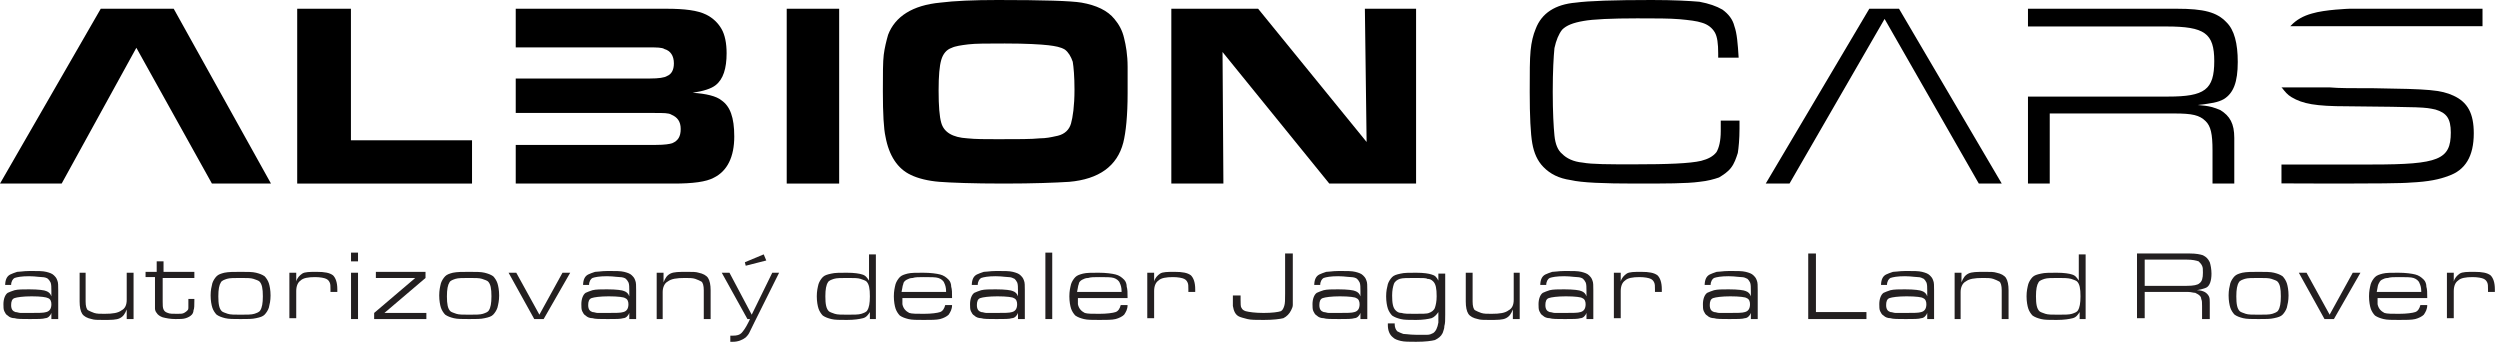 <svg width="286" height="40" viewBox="0 0 286 40" fill="none" xmlns="http://www.w3.org/2000/svg">
<g id="Group 4 Copy">
<g id="Group">
<path id="Shape" fill-rule="evenodd" clip-rule="evenodd" d="M0.59 32.6C0.589 32.633 0.588 32.666 0.588 32.7V32.6H0.59ZM0.59 32.6H1.274C1.274 32.2 1.47 31.9 1.666 31.8C1.96 31.7 2.449 31.6 3.331 31.6C3.745 31.6 4.088 31.637 4.359 31.665C4.537 31.684 4.684 31.7 4.8 31.7C5.094 31.7 5.388 31.8 5.486 31.9C5.584 32 5.682 32.1 5.78 32.3C5.878 32.5 5.878 32.9 5.878 33.3V33.9C5.78 33.6 5.584 33.4 5.29 33.3C5.094 33.2 4.408 33.1 3.331 33.1C2.645 33.1 2.058 33.1 1.666 33.2C1.372 33.3 1.078 33.4 0.882 33.5C0.588 33.7 0.393 34.2 0.393 34.8C0.393 35.1 0.393 35.4 0.491 35.6C0.588 35.8 0.686 36 0.882 36.1C1.078 36.3 1.372 36.4 1.666 36.4C1.96 36.5 2.547 36.5 3.429 36.5C4.31 36.5 4.898 36.5 5.192 36.4C5.486 36.4 5.78 36.1 5.878 35.8V36.5H6.661V33.2C6.661 32.7 6.661 32.3 6.563 32.1C6.465 31.8 6.367 31.7 6.171 31.5C5.975 31.3 5.682 31.2 5.29 31.1C4.898 31 4.31 31 3.429 31C3.015 31 2.672 31.037 2.4 31.065C2.223 31.084 2.076 31.1 1.96 31.1C1.666 31.2 1.372 31.3 1.176 31.4C0.803 31.59 0.608 31.962 0.59 32.6ZM1.666 34.1C1.96 34 2.645 33.9 3.625 33.9C4.702 33.9 5.29 34 5.486 34.1C5.78 34.2 5.878 34.5 5.878 34.8C5.878 35.3 5.682 35.6 5.29 35.7C4.996 35.8 4.408 35.8 3.527 35.8H2.351C2.254 35.8 2.156 35.775 2.058 35.75C1.96 35.725 1.862 35.7 1.764 35.7C1.47 35.6 1.274 35.4 1.274 34.9C1.274 34.5 1.372 34.2 1.666 34.1Z" fill="#231F20"/>
<path id="Path" d="M15.28 31.2V36.5H14.496V35.4C14.3 35.9 14.105 36.2 13.713 36.4C13.321 36.6 12.733 36.6 11.754 36.6C11.166 36.6 10.774 36.6 10.481 36.5C9.991 36.4 9.599 36.2 9.403 35.9C9.207 35.6 9.109 35.1 9.109 34.5V31.2H9.795V34.5C9.795 35 9.893 35.4 10.089 35.5C10.285 35.6 10.481 35.7 10.774 35.8C11.068 35.9 11.46 35.9 11.95 35.9C12.929 35.9 13.517 35.8 13.909 35.5C14.3 35.3 14.496 34.9 14.496 34.3V31.2H15.28V31.2Z" fill="#231F20"/>
<path id="Path_2" d="M16.652 31.8V31.1H17.926V29.9H18.709V31.1H22.235V31.8H18.611V34.5C18.611 34.9 18.611 35.2 18.709 35.4C18.807 35.6 18.905 35.7 19.199 35.8C19.395 35.9 19.787 35.9 20.276 35.9C20.668 35.9 20.864 35.9 21.06 35.8C21.256 35.7 21.354 35.6 21.452 35.5C21.55 35.4 21.55 35.3 21.55 35.2C21.55 35.1 21.55 34.8 21.55 34.4V34.2H22.235V34.4C22.235 34.9 22.235 35.3 22.137 35.5C22.137 35.7 22.039 35.9 21.941 36C21.745 36.2 21.55 36.3 21.256 36.4C20.962 36.5 20.57 36.5 20.08 36.5C19.493 36.5 19.003 36.4 18.611 36.3C18.317 36.2 18.024 36 17.926 35.8C17.828 35.7 17.73 35.5 17.73 35.3C17.73 35.1 17.73 34.8 17.73 34.4V31.7H16.652V31.8Z" fill="#231F20"/>
<path id="Shape_2" fill-rule="evenodd" clip-rule="evenodd" d="M29.287 31.2C28.895 31.1 28.307 31.1 27.524 31.1C26.74 31.1 26.153 31.1 25.663 31.2C25.271 31.3 24.977 31.4 24.781 31.6C24.585 31.8 24.39 32.1 24.292 32.4C24.194 32.8 24.096 33.2 24.096 33.8C24.096 34.4 24.194 34.9 24.292 35.2C24.39 35.5 24.585 35.8 24.781 36C25.075 36.2 25.369 36.3 25.761 36.4C26.153 36.5 26.74 36.5 27.524 36.5C28.307 36.5 28.895 36.5 29.287 36.4C29.776 36.3 30.07 36.2 30.266 36C30.462 35.8 30.658 35.5 30.756 35.2C30.854 34.8 30.952 34.4 30.952 33.8C30.952 33.2 30.854 32.7 30.756 32.4C30.658 32.1 30.462 31.8 30.266 31.6C29.972 31.4 29.679 31.3 29.287 31.2ZM25.957 31.9C26.25 31.8 26.838 31.8 27.524 31.8C28.209 31.8 28.699 31.8 28.993 31.9C29.287 32 29.581 32.1 29.679 32.2C29.972 32.5 30.07 33 30.07 33.9C30.07 34.7 29.972 35.2 29.776 35.5C29.679 35.7 29.385 35.8 29.091 35.9C28.797 36 28.209 36 27.524 36H27.524H27.524C26.838 36 26.348 36 26.055 35.9C25.761 35.8 25.467 35.7 25.369 35.6C25.075 35.3 24.977 34.8 24.977 33.9C24.977 33.1 25.075 32.6 25.271 32.3C25.369 32.1 25.663 32 25.957 31.9Z" fill="#231F20"/>
<path id="Path_3" d="M33.105 36.5V31.2H33.889V32.2C33.987 31.8 34.281 31.5 34.575 31.3C34.868 31.1 35.456 31.1 36.24 31.1C37.121 31.1 37.709 31.2 38.101 31.5C38.395 31.8 38.59 32.3 38.59 33.1V33.4H37.807V33.1C37.807 32.7 37.807 32.5 37.709 32.3C37.611 32.1 37.513 32 37.317 31.9C37.121 31.8 36.632 31.7 36.044 31.7C35.26 31.7 34.673 31.8 34.379 32.1C34.085 32.3 33.889 32.7 33.889 33.3V36.4H33.105V36.5Z" fill="#231F20"/>
<path id="Shape_3" fill-rule="evenodd" clip-rule="evenodd" d="M40.158 28.9V29.9H40.958V28.9H40.158ZM40.158 31.2V36.5H40.958V31.2H40.158Z" fill="#231F20"/>
<path id="Path_4" d="M42.803 36.5V35.8L47.504 31.8H42.999V31.1H48.679V31.8L43.978 35.8H48.777V36.5H42.803Z" fill="#231F20"/>
<path id="Shape_4" fill-rule="evenodd" clip-rule="evenodd" d="M55.437 31.2C55.045 31.1 54.458 31.1 53.674 31.1C52.891 31.1 52.303 31.1 51.813 31.2C51.421 31.3 51.128 31.4 50.932 31.6C50.736 31.8 50.54 32.1 50.442 32.4C50.344 32.8 50.246 33.2 50.246 33.8C50.246 34.4 50.344 34.9 50.442 35.2C50.54 35.5 50.736 35.8 50.932 36C51.225 36.2 51.519 36.3 51.911 36.4C52.303 36.5 52.891 36.5 53.674 36.5C54.458 36.5 55.045 36.5 55.437 36.4C55.927 36.3 56.221 36.2 56.417 36C56.612 35.8 56.808 35.5 56.906 35.2C57.004 34.8 57.102 34.4 57.102 33.8C57.102 33.2 57.004 32.7 56.906 32.4C56.808 32.1 56.612 31.8 56.417 31.6C56.123 31.4 55.829 31.3 55.437 31.2ZM52.107 31.9C52.401 31.8 52.989 31.8 53.674 31.8C54.36 31.8 54.849 31.8 55.143 31.9C55.437 32 55.731 32.1 55.829 32.2C56.123 32.5 56.221 33 56.221 33.9C56.221 34.7 56.123 35.2 55.927 35.5C55.829 35.7 55.535 35.8 55.241 35.9C54.947 36 54.36 36 53.674 36H53.674H53.674C52.989 36 52.499 36 52.205 35.9C51.911 35.8 51.617 35.7 51.519 35.6C51.225 35.3 51.128 34.8 51.128 33.9C51.128 33.1 51.225 32.6 51.421 32.3C51.519 32.1 51.813 32 52.107 31.9Z" fill="#231F20"/>
<path id="Path_5" d="M58.18 31.2H59.061L61.706 36L64.35 31.2H65.232L62.195 36.5H61.118L58.18 31.2Z" fill="#231F20"/>
<path id="Shape_5" fill-rule="evenodd" clip-rule="evenodd" d="M66.703 32.6C66.702 32.633 66.702 32.666 66.702 32.7V32.6H66.703ZM66.703 32.6H67.387C67.387 32.2 67.583 31.9 67.779 31.8C68.073 31.7 68.563 31.6 69.444 31.6C69.859 31.6 70.201 31.637 70.473 31.665C70.65 31.684 70.797 31.7 70.913 31.7C71.207 31.7 71.501 31.8 71.599 31.9C71.697 32 71.795 32.1 71.893 32.3C71.991 32.5 71.991 32.9 71.991 33.3V33.9C71.893 33.6 71.697 33.4 71.403 33.3C71.207 33.2 70.522 33.1 69.444 33.1C68.759 33.1 68.171 33.1 67.779 33.2C67.485 33.3 67.192 33.4 66.996 33.5C66.702 33.7 66.506 34.2 66.506 34.8C66.506 35.1 66.506 35.4 66.604 35.6C66.702 35.8 66.8 36 66.996 36.1C67.192 36.3 67.485 36.4 67.779 36.4C68.073 36.5 68.661 36.5 69.542 36.5C70.424 36.5 71.011 36.5 71.305 36.4C71.599 36.4 71.893 36.1 71.991 35.8V36.5H72.774V33.2C72.774 32.7 72.774 32.3 72.676 32.1C72.579 31.8 72.481 31.7 72.285 31.5C72.089 31.3 71.795 31.2 71.403 31.1C71.011 31 70.424 31 69.542 31C69.128 31 68.785 31.037 68.514 31.065C68.336 31.084 68.189 31.1 68.073 31.1C67.779 31.2 67.485 31.3 67.289 31.4C66.917 31.59 66.721 31.962 66.703 32.6ZM67.681 34.1C67.975 34 68.661 33.9 69.64 33.9C70.718 33.9 71.403 34 71.501 34.1C71.795 34.2 71.893 34.5 71.893 34.8C71.893 35.3 71.697 35.6 71.305 35.7C71.011 35.8 70.424 35.8 69.542 35.8H68.367C68.269 35.8 68.171 35.775 68.073 35.75C67.975 35.725 67.877 35.7 67.779 35.7C67.485 35.6 67.289 35.4 67.289 34.9C67.289 34.5 67.387 34.2 67.681 34.1Z" fill="#231F20"/>
<path id="Path_6" d="M75.125 36.5V31.2H75.909V32.3C76.105 31.8 76.3 31.5 76.692 31.3C77.084 31.1 77.672 31.1 78.651 31.1C79.239 31.1 79.63 31.1 79.924 31.2C80.414 31.3 80.806 31.5 81.002 31.8C81.198 32.1 81.296 32.6 81.296 33.2V36.5H80.512V33.2C80.512 32.7 80.414 32.3 80.218 32.2C80.022 32.1 79.826 32 79.532 31.9C79.239 31.8 78.847 31.8 78.357 31.8C77.378 31.8 76.79 31.9 76.398 32.2C76.007 32.4 75.811 32.9 75.811 33.4V36.5H75.125Z" fill="#231F20"/>
<path id="Shape_6" fill-rule="evenodd" clip-rule="evenodd" d="M85.213 30L85.311 30.4L87.662 29.8L87.368 29.1L85.213 30ZM83.45 31.2H82.568L85.507 36.5H85.801L85.605 36.9C85.311 37.5 85.017 37.9 84.821 38.1C84.625 38.3 84.331 38.4 83.842 38.4H83.548V39.1H83.842C84.429 39.1 84.919 38.9 85.311 38.6C85.409 38.5 85.605 38.3 85.703 38.1L86.29 36.9L89.131 31.2H88.347L85.996 36L83.45 31.2Z" fill="#231F20"/>
<path id="Shape_7" fill-rule="evenodd" clip-rule="evenodd" d="M99.514 36.5H100.2V29.1H99.416V32.1C99.22 31.8 99.024 31.5 98.632 31.4C98.339 31.3 97.751 31.2 96.87 31.2C96.086 31.2 95.498 31.2 95.106 31.3C94.617 31.4 94.323 31.5 94.127 31.7C93.931 31.9 93.735 32.2 93.637 32.5C93.539 32.9 93.441 33.3 93.441 33.9C93.441 34.5 93.539 35 93.637 35.3C93.735 35.6 93.931 35.9 94.127 36.1C94.421 36.3 94.715 36.4 95.106 36.5C95.498 36.6 96.086 36.6 96.87 36.6C97.751 36.6 98.339 36.5 98.73 36.4C99.122 36.3 99.318 36 99.514 35.7V36.5ZM95.4 31.9C95.694 31.8 96.282 31.8 96.967 31.8C97.653 31.8 98.143 31.8 98.437 31.9C98.73 32 99.024 32.1 99.122 32.2C99.416 32.5 99.514 33 99.514 33.9C99.514 34.7 99.416 35.2 99.22 35.5C99.122 35.7 98.828 35.8 98.535 35.9C98.241 36 97.653 36 96.967 36H96.967H96.967C96.282 36 95.792 36 95.498 35.9L95.498 35.9C95.204 35.8 94.911 35.7 94.813 35.6C94.519 35.3 94.421 34.8 94.421 33.9C94.421 33.1 94.519 32.6 94.715 32.3C94.813 32.1 95.106 32 95.4 31.9Z" fill="#231F20"/>
<path id="Shape_8" fill-rule="evenodd" clip-rule="evenodd" d="M103.235 34.8V34.1H108.916C108.916 33.5 108.916 33.1 108.818 32.8C108.818 32.5 108.72 32.2 108.524 32C108.231 31.7 107.937 31.5 107.545 31.4C107.153 31.3 106.468 31.2 105.586 31.2C104.802 31.2 104.215 31.2 103.823 31.3C103.431 31.4 103.137 31.5 102.941 31.7C102.746 31.9 102.55 32.2 102.452 32.5C102.354 32.9 102.256 33.3 102.256 33.9C102.256 34.5 102.354 35 102.452 35.3C102.55 35.6 102.746 35.9 102.941 36.1C103.235 36.3 103.529 36.4 103.921 36.5C104.313 36.6 104.9 36.6 105.684 36.6C106.468 36.6 107.153 36.6 107.545 36.5C107.937 36.4 108.328 36.2 108.524 36C108.72 35.7 108.916 35.4 108.916 34.9H108.133C108.035 35.3 107.839 35.6 107.545 35.7C107.251 35.8 106.565 35.9 105.684 35.9C104.9 35.9 104.313 35.9 104.019 35.8C103.627 35.6 103.333 35.3 103.235 34.8ZM108.035 32.4C108.133 32.6 108.231 32.9 108.231 33.3V33.4H103.137C103.178 33.233 103.202 33.083 103.223 32.95C103.252 32.766 103.276 32.616 103.333 32.5C103.333 32.3 103.529 32.1 103.725 32C103.921 31.9 104.117 31.8 104.411 31.8C104.704 31.7 105.096 31.7 105.684 31.7C106.468 31.7 107.055 31.7 107.349 31.8C107.643 31.9 107.937 32.1 108.035 32.4Z" fill="#231F20"/>
<path id="Shape_9" fill-rule="evenodd" clip-rule="evenodd" d="M111.17 32.6C111.169 32.633 111.169 32.666 111.169 32.7V32.6H111.17ZM111.17 32.6H111.854C111.854 32.2 112.05 31.9 112.246 31.8C112.54 31.7 113.03 31.6 113.911 31.6C114.325 31.6 114.668 31.637 114.939 31.665C115.117 31.684 115.264 31.7 115.38 31.7C115.674 31.7 115.87 31.8 116.066 31.9C116.164 32 116.262 32.1 116.36 32.3C116.458 32.5 116.458 32.9 116.458 33.3V33.9C116.36 33.6 116.164 33.4 115.87 33.3C115.674 33.2 114.988 33.1 113.911 33.1C113.225 33.1 112.638 33.1 112.246 33.2C111.952 33.3 111.658 33.4 111.462 33.5C111.169 33.7 110.973 34.2 110.973 34.8C110.973 35.1 110.973 35.4 111.071 35.6C111.169 35.8 111.266 36 111.462 36.1C111.658 36.3 111.952 36.4 112.246 36.4C112.54 36.5 113.127 36.5 114.009 36.5C114.89 36.5 115.478 36.5 115.772 36.4C116.066 36.4 116.36 36.1 116.458 35.8V36.5H117.241V33.2C117.241 32.7 117.241 32.3 117.143 32.1C117.045 31.8 116.947 31.7 116.751 31.5C116.556 31.3 116.262 31.2 115.87 31.1C115.478 31 114.89 31 114.009 31C113.595 31 113.252 31.037 112.981 31.065C112.803 31.084 112.656 31.1 112.54 31.1C112.246 31.2 111.952 31.3 111.756 31.4C111.383 31.59 111.188 31.962 111.17 32.6ZM112.148 34.1C112.442 34 113.127 33.9 114.107 33.9C115.184 33.9 115.87 34 115.968 34.1C116.262 34.2 116.36 34.5 116.36 34.8C116.36 35.3 116.164 35.6 115.772 35.7C115.478 35.8 114.89 35.8 114.009 35.8H112.834C112.736 35.8 112.638 35.775 112.54 35.75C112.442 35.725 112.344 35.7 112.246 35.7C111.952 35.6 111.756 35.4 111.756 34.9C111.756 34.5 111.854 34.2 112.148 34.1Z" fill="#231F20"/>
<path id="Path_7" d="M119.592 36.5V28.9H120.376V36.5H119.592Z" fill="#231F20"/>
<path id="Shape_10" fill-rule="evenodd" clip-rule="evenodd" d="M123.313 34.8V34.1H128.994C128.994 33.5 128.994 33.1 128.896 32.8C128.896 32.5 128.798 32.2 128.602 32C128.309 31.7 128.015 31.5 127.623 31.4C127.231 31.3 126.546 31.2 125.664 31.2C124.881 31.2 124.293 31.2 123.901 31.3C123.509 31.4 123.215 31.5 123.02 31.7C122.824 31.9 122.628 32.2 122.53 32.5C122.432 32.9 122.334 33.3 122.334 33.9C122.334 34.5 122.432 35 122.53 35.3C122.628 35.6 122.824 35.9 123.02 36.1C123.313 36.3 123.607 36.4 123.999 36.5C124.391 36.6 124.979 36.6 125.762 36.6C126.546 36.6 127.231 36.6 127.623 36.5C128.015 36.4 128.407 36.2 128.602 36C128.798 35.7 128.994 35.4 128.994 34.9H128.211C128.113 35.3 127.917 35.6 127.623 35.7C127.329 35.8 126.644 35.9 125.762 35.9C124.979 35.9 124.391 35.9 124.097 35.8C123.705 35.6 123.411 35.3 123.313 34.8ZM128.113 32.4C128.211 32.6 128.309 32.9 128.309 33.3V33.4H123.215C123.257 33.233 123.28 33.083 123.301 32.95C123.331 32.766 123.354 32.616 123.411 32.5C123.411 32.3 123.607 32.1 123.803 32C123.999 31.9 124.195 31.8 124.489 31.8C124.783 31.7 125.174 31.7 125.762 31.7C126.546 31.7 127.133 31.7 127.427 31.8C127.721 31.9 128.015 32.1 128.113 32.4Z" fill="#231F20"/>
<path id="Path_8" d="M131.248 36.5V31.2H132.032V32.2C132.13 31.8 132.423 31.5 132.717 31.3C133.011 31.1 133.599 31.1 134.382 31.1C135.264 31.1 135.851 31.2 136.243 31.5C136.537 31.8 136.733 32.3 136.733 33.1V33.4H135.949V33.1C135.949 32.7 135.949 32.5 135.851 32.3C135.754 32.1 135.656 32 135.46 31.9C135.264 31.8 134.774 31.7 134.186 31.7C133.403 31.7 132.815 31.8 132.521 32.1C132.227 32.3 132.032 32.7 132.032 33.3V36.4H131.248V36.5Z" fill="#231F20"/>
<path id="Path_9" d="M147.016 29H147.897V33.9C147.897 34.3 147.897 34.7 147.897 34.9C147.897 35.1 147.799 35.3 147.701 35.5C147.505 35.9 147.212 36.2 146.82 36.4C146.428 36.5 145.644 36.6 144.567 36.6C143.686 36.6 143.098 36.6 142.706 36.5C142.314 36.4 141.923 36.3 141.727 36.2C141.335 36 141.139 35.6 141.041 35C141.041 34.9 141.041 34.6 141.041 34.1V33.8H141.923V34.3C141.923 34.7 141.923 35.1 142.02 35.2C142.118 35.4 142.216 35.5 142.51 35.6C142.902 35.7 143.588 35.8 144.567 35.8C145.546 35.8 146.232 35.7 146.526 35.6C146.722 35.5 146.82 35.3 146.918 35C147.016 34.7 147.016 34.3 147.016 33.6V29Z" fill="#231F20"/>
<path id="Shape_11" fill-rule="evenodd" clip-rule="evenodd" d="M150.348 32.6C150.347 32.633 150.346 32.666 150.346 32.7V32.6H150.348ZM150.348 32.6H151.032C151.032 32.2 151.228 31.9 151.424 31.8C151.718 31.7 152.207 31.6 153.089 31.6C153.503 31.6 153.846 31.637 154.117 31.665C154.295 31.684 154.442 31.7 154.558 31.7C154.852 31.7 155.146 31.8 155.244 31.9C155.341 32 155.439 32.1 155.537 32.3C155.635 32.5 155.635 32.9 155.635 33.3V33.9C155.537 33.6 155.341 33.4 155.048 33.3C154.852 33.2 154.166 33.1 153.089 33.1C152.403 33.1 151.815 33.1 151.424 33.2C151.13 33.3 150.836 33.4 150.64 33.5C150.346 33.7 150.15 34.2 150.15 34.8C150.15 35.1 150.15 35.4 150.248 35.6C150.346 35.8 150.444 36 150.64 36.1C150.836 36.3 151.13 36.4 151.424 36.4C151.718 36.5 152.305 36.5 153.187 36.5C154.068 36.5 154.656 36.5 154.95 36.4C155.244 36.4 155.537 36.1 155.635 35.8V36.5H156.419V33.2C156.419 32.7 156.419 32.3 156.321 32.1C156.223 31.8 156.125 31.7 155.929 31.5C155.733 31.3 155.439 31.2 155.048 31.1C154.656 31 154.068 31 153.187 31C152.772 31 152.43 31.037 152.158 31.065C151.981 31.084 151.834 31.1 151.718 31.1C151.424 31.2 151.13 31.3 150.934 31.4C150.561 31.59 150.366 31.962 150.348 32.6ZM151.326 34.1C151.62 34 152.305 33.9 153.285 33.9C154.362 33.9 155.048 34 155.146 34.1C155.439 34.2 155.537 34.5 155.537 34.8C155.537 35.3 155.341 35.6 154.95 35.7C154.656 35.8 154.068 35.8 153.187 35.8H152.011C151.913 35.8 151.815 35.775 151.718 35.75C151.62 35.725 151.522 35.7 151.424 35.7C151.13 35.6 150.934 35.4 150.934 34.9C150.934 34.5 151.032 34.2 151.326 34.1Z" fill="#231F20"/>
<path id="Shape_12" fill-rule="evenodd" clip-rule="evenodd" d="M165.332 36V31.3H164.549V32.1C164.353 31.7 164.157 31.5 163.765 31.4C163.471 31.3 162.884 31.2 162.002 31.2C161.219 31.2 160.631 31.2 160.239 31.3C159.75 31.4 159.456 31.5 159.26 31.7C159.064 31.9 158.868 32.2 158.77 32.5C158.672 32.9 158.574 33.3 158.574 33.9C158.574 34.5 158.672 35 158.77 35.3C158.868 35.6 159.064 35.9 159.26 36.1C159.554 36.3 159.848 36.4 160.239 36.5C160.631 36.6 161.219 36.6 162.002 36.6C162.786 36.6 163.374 36.5 163.765 36.4C164.059 36.3 164.353 36 164.549 35.7V36.9C164.451 37.5 164.255 37.9 163.961 38.1C163.765 38.2 163.569 38.3 163.276 38.3H162.002C161.588 38.3 161.245 38.264 160.974 38.235C160.796 38.216 160.649 38.2 160.533 38.2C160.239 38.1 160.043 38 159.848 37.9L159.848 37.9C159.652 37.7 159.554 37.4 159.554 37.1V37H158.77V37.2C158.77 37.8 158.966 38.3 159.358 38.6C159.554 38.8 159.848 38.9 160.239 39C160.631 39.1 161.219 39.1 162.002 39.1C163.08 39.1 163.765 39 164.157 38.9C164.549 38.7 164.843 38.5 165.039 38.1C165.059 38.037 165.079 37.979 165.099 37.923C165.173 37.712 165.234 37.537 165.234 37.3C165.332 37 165.332 36.6 165.332 36ZM160.141 31.9C160.435 31.8 161.023 31.8 161.904 31.8C162.688 31.8 163.178 31.8 163.276 31.9C163.569 31.9 163.765 32 163.961 32.2C164.255 32.5 164.353 33 164.353 33.9C164.353 34.5 164.255 34.9 164.157 35.2C164.059 35.5 163.765 35.7 163.471 35.8C163.276 35.9 162.688 35.9 161.806 35.9C161.121 35.9 160.631 35.9 160.337 35.8C160.043 35.8 159.848 35.7 159.652 35.5C159.358 35.2 159.26 34.7 159.26 33.8C159.26 33.2 159.358 32.8 159.456 32.5C159.554 32.2 159.848 32 160.141 31.9Z" fill="#231F20"/>
<path id="Path_10" d="M173.854 31.2V36.5H173.071V35.4C172.875 35.9 172.679 36.2 172.287 36.4C171.895 36.6 171.308 36.6 170.328 36.6C169.74 36.6 169.349 36.6 169.055 36.5C168.565 36.4 168.173 36.2 167.977 35.9C167.782 35.6 167.684 35.1 167.684 34.5V31.2H168.467V34.5C168.467 35 168.565 35.4 168.761 35.5C168.957 35.6 169.153 35.7 169.447 35.8C169.74 35.9 170.132 35.9 170.622 35.9C171.601 35.9 172.189 35.8 172.581 35.5C172.973 35.3 173.169 34.9 173.169 34.3V31.2H173.854V31.2Z" fill="#231F20"/>
<path id="Shape_13" fill-rule="evenodd" clip-rule="evenodd" d="M176.205 32.6C176.204 32.633 176.204 32.666 176.204 32.7V32.6H176.205ZM176.205 32.6H176.889C176.889 32.2 177.085 31.9 177.281 31.8C177.575 31.7 178.065 31.6 178.946 31.6C179.361 31.6 179.703 31.637 179.975 31.665C180.152 31.684 180.299 31.7 180.415 31.7C180.709 31.7 181.003 31.8 181.101 31.9C181.199 32 181.297 32.1 181.395 32.3C181.493 32.5 181.493 32.9 181.493 33.3V33.9C181.395 33.6 181.199 33.4 180.905 33.3C180.709 33.2 180.024 33.1 178.946 33.1C178.261 33.1 177.673 33.1 177.281 33.2C176.987 33.3 176.693 33.4 176.498 33.5C176.204 33.7 176.008 34.2 176.008 34.8C176.008 35.1 176.008 35.4 176.106 35.6C176.204 35.8 176.302 36 176.498 36.1C176.693 36.3 176.987 36.4 177.281 36.4C177.575 36.5 178.163 36.5 179.044 36.5C179.926 36.5 180.513 36.5 180.807 36.4C181.101 36.4 181.395 36.1 181.493 35.8V36.5H182.276V33.2C182.276 32.7 182.276 32.3 182.178 32.1C182.08 31.8 181.982 31.7 181.787 31.5C181.591 31.3 181.297 31.2 180.905 31.1C180.513 31 179.926 31 179.044 31C178.63 31 178.287 31.037 178.016 31.065C177.838 31.084 177.691 31.1 177.575 31.1C177.281 31.2 176.987 31.3 176.791 31.4C176.419 31.59 176.223 31.962 176.205 32.6ZM177.183 34.1C177.477 34 178.163 33.9 179.142 33.9C180.219 33.9 180.905 34 181.003 34.1C181.297 34.2 181.395 34.5 181.395 34.8C181.395 35.3 181.199 35.6 180.807 35.7C180.513 35.8 179.926 35.8 179.044 35.8H177.869C177.771 35.8 177.673 35.775 177.575 35.75C177.477 35.725 177.379 35.7 177.281 35.7C176.987 35.6 176.791 35.4 176.791 34.9C176.791 34.5 176.889 34.2 177.183 34.1Z" fill="#231F20"/>
<path id="Path_11" d="M184.627 36.5V31.2H185.411V32.2C185.508 31.8 185.802 31.5 186.096 31.3C186.39 31.1 186.978 31.1 187.761 31.1C188.643 31.1 189.23 31.2 189.622 31.5C189.916 31.8 190.112 32.3 190.112 33.1V33.4H189.328V33.1C189.328 32.7 189.328 32.5 189.23 32.3C189.132 32.1 189.034 32 188.839 31.9C188.643 31.8 188.153 31.7 187.565 31.7C186.782 31.7 186.194 31.8 185.9 32.1C185.606 32.3 185.411 32.7 185.411 33.3V36.4H184.627V36.5Z" fill="#231F20"/>
<path id="Shape_14" fill-rule="evenodd" clip-rule="evenodd" d="M195.012 32.6C195.011 32.633 195.01 32.666 195.01 32.7V32.6H195.012ZM195.012 32.6H195.696C195.696 32.2 195.892 31.9 196.088 31.8C196.382 31.7 196.871 31.6 197.753 31.6C198.167 31.6 198.51 31.637 198.781 31.665C198.959 31.684 199.106 31.7 199.222 31.7C199.516 31.7 199.712 31.8 199.908 31.9C200.006 32 200.103 32.1 200.201 32.3C200.299 32.5 200.299 32.9 200.299 33.3V33.9C200.201 33.6 200.006 33.4 199.712 33.3C199.516 33.2 198.83 33.1 197.753 33.1C197.067 33.1 196.48 33.1 196.088 33.2C195.794 33.3 195.5 33.4 195.304 33.5C195.01 33.7 194.814 34.2 194.814 34.8C194.814 35.1 194.814 35.4 194.912 35.6C195.01 35.8 195.108 36 195.304 36.1C195.5 36.3 195.794 36.4 196.088 36.4C196.382 36.5 196.969 36.5 197.851 36.5C198.732 36.5 199.32 36.5 199.614 36.4C199.908 36.4 200.201 36.1 200.299 35.8V36.5H201.083V33.2C201.083 32.7 201.083 32.3 200.985 32.1C200.887 31.8 200.789 31.7 200.593 31.5C200.397 31.3 200.103 31.2 199.712 31.1C199.32 31 198.732 31 197.851 31C197.436 31 197.094 31.037 196.822 31.065C196.645 31.084 196.498 31.1 196.382 31.1C196.088 31.2 195.794 31.3 195.598 31.4C195.225 31.59 195.03 31.962 195.012 32.6ZM195.99 34.1C196.284 34 196.969 33.9 197.949 33.9C199.026 33.9 199.712 34 199.81 34.1C200.103 34.2 200.201 34.5 200.201 34.8C200.201 35.3 200.006 35.6 199.614 35.7C199.32 35.8 198.732 35.8 197.851 35.8H196.675C196.577 35.8 196.48 35.775 196.382 35.75C196.284 35.725 196.186 35.7 196.088 35.7C195.794 35.6 195.598 35.4 195.598 34.9C195.598 34.5 195.696 34.2 195.99 34.1Z" fill="#231F20"/>
<path id="Path_12" d="M206.861 36.5V29H207.743V35.7H213.522V36.5H206.861Z" fill="#231F20"/>
<path id="Shape_15" fill-rule="evenodd" clip-rule="evenodd" d="M215.188 32.6C215.187 32.633 215.186 32.666 215.186 32.7V32.6H215.188ZM215.188 32.6H215.872C215.872 32.2 216.068 31.9 216.264 31.8C216.557 31.7 217.047 31.6 217.929 31.6C218.343 31.6 218.686 31.637 218.957 31.665C219.135 31.684 219.282 31.7 219.398 31.7C219.692 31.7 219.887 31.8 220.083 31.9C220.181 32 220.279 32.1 220.377 32.3C220.475 32.5 220.475 32.9 220.475 33.3V33.9C220.377 33.6 220.181 33.4 219.887 33.3C219.692 33.2 219.006 33.1 217.929 33.1C217.243 33.1 216.655 33.1 216.264 33.2C215.97 33.3 215.676 33.4 215.48 33.5C215.186 33.7 214.99 34.2 214.99 34.8C214.99 35.1 214.99 35.4 215.088 35.6C215.186 35.8 215.284 36 215.48 36.1C215.676 36.3 215.97 36.4 216.264 36.4C216.557 36.5 217.145 36.5 218.027 36.5C218.908 36.5 219.496 36.5 219.79 36.4C220.083 36.4 220.377 36.1 220.475 35.8V36.5H221.259V33.2C221.259 32.7 221.259 32.3 221.161 32.1C221.063 31.8 220.965 31.7 220.769 31.5C220.573 31.3 220.279 31.2 219.887 31.1C219.496 31 218.908 31 218.027 31C217.612 31 217.269 31.037 216.998 31.065C216.821 31.084 216.674 31.1 216.557 31.1C216.264 31.2 215.97 31.3 215.774 31.4C215.401 31.59 215.206 31.962 215.188 32.6ZM216.166 34.1C216.459 34 217.145 33.9 218.124 33.9C219.202 33.9 219.887 34 219.985 34.1C220.279 34.2 220.377 34.5 220.377 34.8C220.377 35.3 220.181 35.6 219.79 35.7C219.496 35.8 218.908 35.8 218.027 35.8H216.851C216.753 35.8 216.655 35.775 216.557 35.75C216.459 35.725 216.361 35.7 216.264 35.7C215.97 35.6 215.774 35.4 215.774 34.9C215.774 34.5 215.872 34.2 216.166 34.1Z" fill="#231F20"/>
<path id="Path_13" d="M223.609 36.5V31.2H224.393V32.3C224.589 31.8 224.785 31.5 225.176 31.3C225.568 31.1 226.156 31.1 227.135 31.1C227.723 31.1 228.115 31.1 228.409 31.2C228.898 31.3 229.29 31.5 229.486 31.8C229.682 32.1 229.78 32.6 229.78 33.2V36.5H228.996V33.2C228.996 32.7 228.898 32.3 228.703 32.2C228.507 32.1 228.311 32 228.017 31.9C227.723 31.8 227.331 31.8 226.842 31.8C225.862 31.8 225.274 31.9 224.883 32.2C224.491 32.4 224.295 32.9 224.295 33.4V36.5H223.609Z" fill="#231F20"/>
<path id="Shape_16" fill-rule="evenodd" clip-rule="evenodd" d="M237.91 36.5H238.596V29.1H237.813V32.1C237.617 31.8 237.421 31.5 237.029 31.4C236.735 31.3 236.147 31.2 235.266 31.2C234.482 31.2 233.895 31.2 233.503 31.3C233.013 31.4 232.719 31.5 232.524 31.7C232.328 31.9 232.132 32.2 232.034 32.5C231.936 32.9 231.838 33.3 231.838 33.9C231.838 34.5 231.936 35 232.034 35.3C232.132 35.6 232.328 35.9 232.524 36.1C232.817 36.3 233.111 36.4 233.503 36.5C233.895 36.6 234.482 36.6 235.266 36.6C236.147 36.6 236.735 36.5 237.127 36.4C237.519 36.3 237.715 36 237.91 35.7V36.5ZM233.895 31.9C234.189 31.8 234.776 31.8 235.462 31.8C236.05 31.8 236.539 31.8 236.931 31.9C237.225 32 237.519 32.1 237.617 32.2C237.91 32.5 238.008 33 238.008 33.9C238.008 34.7 237.91 35.2 237.715 35.5C237.617 35.7 237.323 35.8 237.029 35.9C236.735 36 236.147 36 235.462 36H235.462H235.462C234.776 36 234.287 36 233.993 35.9L233.993 35.9C233.699 35.8 233.405 35.7 233.307 35.6C233.013 35.3 232.915 34.8 232.915 33.9C232.915 33.1 233.013 32.6 233.209 32.3C233.307 32.1 233.601 32 233.895 31.9Z" fill="#231F20"/>
<path id="Shape_17" fill-rule="evenodd" clip-rule="evenodd" d="M244.473 29V36.4H245.354V33.4H250.349C250.511 33.4 250.673 33.43 250.818 33.458C250.937 33.48 251.045 33.5 251.133 33.5C251.329 33.6 251.525 33.7 251.623 33.8C251.721 33.9 251.819 34 251.819 34.2C251.916 34.4 251.916 34.6 251.916 35V36.5H252.798V34.6C252.798 34.3 252.798 34.1 252.7 33.9C252.602 33.7 252.406 33.5 252.21 33.4C252.014 33.3 251.721 33.2 251.329 33.2C251.819 33.1 252.21 33 252.406 32.9C252.798 32.7 252.994 32.1 252.994 31.3C252.994 30.8 252.896 30.3 252.798 30C252.602 29.6 252.406 29.4 252.014 29.2C251.721 29.1 251.231 29 250.545 29H244.473ZM250.153 32.7H245.354V29.7H250.153C250.839 29.7 251.231 29.8 251.525 29.9C251.721 30.1 251.819 30.2 251.916 30.4C252.014 30.6 252.014 30.8 252.014 31.2C252.014 31.8 251.916 32.2 251.623 32.4C251.427 32.6 250.937 32.7 250.153 32.7Z" fill="#231F20"/>
<path id="Shape_18" fill-rule="evenodd" clip-rule="evenodd" d="M260.144 31.2C259.752 31.1 259.165 31.1 258.381 31.1C257.598 31.1 257.01 31.1 256.52 31.2C256.128 31.3 255.835 31.4 255.639 31.6C255.443 31.8 255.247 32.1 255.149 32.4C255.051 32.8 254.953 33.2 254.953 33.8C254.953 34.4 255.051 34.9 255.149 35.2C255.247 35.5 255.443 35.8 255.639 36C255.933 36.2 256.226 36.3 256.618 36.4C257.01 36.5 257.598 36.5 258.381 36.5C259.165 36.5 259.752 36.5 260.144 36.4C260.634 36.3 260.928 36.2 261.124 36C261.32 35.8 261.515 35.5 261.613 35.2C261.711 34.8 261.809 34.4 261.809 33.8C261.809 33.2 261.711 32.7 261.613 32.4C261.515 32.1 261.32 31.8 261.124 31.6C260.83 31.4 260.536 31.3 260.144 31.2ZM256.814 31.9C257.108 31.8 257.696 31.8 258.381 31.8C259.067 31.8 259.557 31.8 259.85 31.9C260.144 32 260.438 32.1 260.536 32.2C260.83 32.5 260.928 33 260.928 33.9C260.928 34.7 260.83 35.2 260.634 35.5C260.536 35.7 260.242 35.8 259.948 35.9C259.654 36 259.067 36 258.381 36H258.381H258.381C257.696 36 257.206 36 256.912 35.9C256.618 35.8 256.324 35.7 256.226 35.6C255.933 35.3 255.835 34.8 255.835 33.9C255.835 33.1 255.933 32.6 256.128 32.3C256.226 32.1 256.52 32 256.814 31.9Z" fill="#231F20"/>
<path id="Path_14" d="M262.984 31.2H263.866L266.51 36L269.155 31.2H270.036L267 36.5H265.923L262.984 31.2Z" fill="#231F20"/>
<path id="Shape_19" fill-rule="evenodd" clip-rule="evenodd" d="M271.995 34.8V34.1H277.676C277.676 33.5 277.676 33.1 277.578 32.8C277.578 32.5 277.48 32.2 277.284 32C276.99 31.7 276.696 31.5 276.305 31.4C275.913 31.3 275.227 31.2 274.346 31.2C273.562 31.2 272.975 31.2 272.583 31.3C272.191 31.4 271.897 31.5 271.701 31.7C271.505 31.9 271.309 32.2 271.212 32.5C271.114 32.9 271.016 33.3 271.016 33.9C271.016 34.5 271.114 35 271.212 35.3C271.309 35.6 271.505 35.9 271.701 36.1C271.995 36.3 272.289 36.4 272.681 36.5C273.072 36.6 273.66 36.6 274.444 36.6C275.227 36.6 275.913 36.6 276.305 36.5C276.696 36.4 277.088 36.2 277.284 36C277.48 35.7 277.676 35.4 277.676 34.9H276.892C276.794 35.3 276.599 35.6 276.305 35.7C276.011 35.8 275.325 35.9 274.444 35.9C273.66 35.9 273.072 35.9 272.779 35.8C272.387 35.6 272.093 35.3 271.995 34.8ZM276.794 32.4C276.892 32.6 276.99 32.9 276.99 33.3V33.4H271.897C271.938 33.233 271.962 33.083 271.983 32.95C272.012 32.766 272.036 32.616 272.093 32.5C272.191 32.3 272.289 32.1 272.485 32C272.681 31.9 272.877 31.8 273.17 31.8C273.464 31.7 273.856 31.7 274.444 31.7C275.227 31.7 275.815 31.7 276.109 31.8C276.403 31.9 276.696 32.1 276.794 32.4Z" fill="#231F20"/>
<path id="Path_15" d="M279.928 36.5V31.2H280.711V32.2C280.809 31.8 281.103 31.5 281.397 31.3C281.691 31.1 282.278 31.1 283.062 31.1C283.943 31.1 284.531 31.2 284.923 31.5C285.217 31.8 285.413 32.3 285.413 33.1V33.4H284.629V33.1C284.629 32.7 284.629 32.5 284.531 32.3C284.433 32.1 284.335 32 284.139 31.9C283.943 31.8 283.454 31.7 282.866 31.7C282.083 31.7 281.495 31.8 281.201 32.1C280.907 32.3 280.711 32.7 280.711 33.3V36.4H279.928V36.5Z" fill="#231F20"/>
</g>
<path id="Path_16" d="M0 21L11.526 1H19.872L31 21H24.244L15.599 5.466L7.054 21H0Z" fill="black"/>
<path id="Path_17" d="M34 21V1H40.146V16.049H54V21H34Z" fill="black"/>
<rect id="Rectangle" x="90" y="1" width="6" height="20" fill="black"/>
<path id="Shape_20" fill-rule="evenodd" clip-rule="evenodd" d="M123.719 0.299C122.523 0.1 119.335 0 114.153 0C111.363 0 109.171 0.1 107.577 0.299C104.388 0.597 102.395 1.891 101.598 3.981C101.399 4.678 101.199 5.474 101.1 6.27C101 7.066 101 8.46 101 10.45C101 13.038 101.1 14.73 101.299 15.626C101.698 17.815 102.694 19.308 104.189 20.005C104.986 20.403 106.181 20.701 107.477 20.801C108.772 20.901 111.263 21 114.851 21C118.238 21 120.73 20.901 122.324 20.801C125.712 20.502 127.804 19.009 128.502 16.322C128.801 15.128 129 13.237 129 10.649V7.664C129 6.27 128.801 5.175 128.601 4.379C128.402 3.483 128.004 2.787 127.505 2.19C126.708 1.194 125.413 0.597 123.719 0.299ZM110.765 5.076C111.562 4.976 112.957 4.976 114.95 4.976C117.441 4.976 119.036 5.076 119.932 5.175C120.73 5.275 121.327 5.374 121.826 5.673C122.224 5.972 122.523 6.469 122.722 7.066C122.822 7.664 122.922 8.758 122.922 10.251C122.922 12.142 122.722 13.436 122.523 14.133C122.324 14.829 121.826 15.327 121.028 15.526C120.936 15.545 120.836 15.567 120.73 15.59C120.264 15.693 119.666 15.825 118.936 15.825C118.039 15.924 116.445 15.924 114.153 15.924C112.758 15.924 111.562 15.924 110.665 15.825C108.972 15.725 107.975 15.128 107.676 14.033C107.477 13.336 107.377 12.142 107.377 10.351C107.377 8.659 107.477 7.564 107.676 6.867C107.875 6.171 108.274 5.673 108.872 5.474C109.27 5.275 109.968 5.175 110.765 5.076Z" fill="black"/>
<path id="Path_18" d="M134 21V1H143.929L156.34 16.243L156.142 1H162V21H152.071L139.858 5.951L139.957 21H134Z" fill="black"/>
<path id="Path_19" d="M196.659 13.8H199V14.7C199 15.9 198.902 16.9 198.805 17.5C198.61 18.1 198.415 18.7 198.024 19.2C197.634 19.7 197.146 20 196.659 20.3C196.073 20.5 195.39 20.7 194.415 20.8C192.951 21 190.512 21 187.098 21C183.488 21 180.951 20.9 179.683 20.6C178.317 20.4 177.341 19.9 176.561 19.1C175.878 18.4 175.488 17.5 175.293 16.4C175.098 15.3 175 13.3 175 10.5C175 8.3 175 6.8 175.098 5.8C175.195 4.8 175.39 4 175.683 3.3C176.366 1.5 177.927 0.5 180.268 0.3C181.732 0.1 184.659 0 188.951 0C191.488 0 193.244 0.1 194.415 0.2C195.488 0.4 196.366 0.7 197.049 1.1C197.732 1.6 198.22 2.2 198.415 3C198.707 3.8 198.805 5 198.902 6.6H196.561V6.1C196.561 5 196.463 4.2 196.171 3.7C195.878 3.2 195.39 2.8 194.707 2.6C194.122 2.4 193.244 2.3 192.171 2.2C191 2.1 189.439 2.1 187.293 2.1C184.366 2.1 182.22 2.2 181.146 2.4C179.976 2.6 179.195 2.9 178.707 3.4C178.317 3.9 178.024 4.6 177.829 5.5C177.732 6.5 177.634 8.1 177.634 10.5C177.634 12.9 177.732 14.5 177.829 15.5C177.927 16.5 178.22 17.2 178.707 17.6C179.195 18.1 179.976 18.5 181.049 18.6C182.122 18.8 184.073 18.8 186.902 18.8C190.805 18.8 193.341 18.7 194.61 18.4C195.39 18.2 195.976 17.9 196.366 17.4C196.659 16.9 196.854 16.1 196.854 15V13.8H196.659Z" fill="black"/>
<path id="Path_20" d="M215.597 2.165L204.719 21H202L213.849 1H217.248L229 21H226.378L215.597 2.165Z" fill="black"/>
<path id="Path_21" d="M82.541 11.481C81.957 11 80.79 10.711 79.234 10.615C80.498 10.423 81.374 10.135 81.86 9.75C82.735 9.077 83.124 7.827 83.124 6.096C83.124 4.942 82.93 3.981 82.541 3.308C82.152 2.635 81.568 2.058 80.79 1.673C79.817 1.192 78.358 1 76.218 1H59V5.423H74.175C75.148 5.423 75.731 5.423 76.023 5.615C76.704 5.808 77.093 6.385 77.093 7.25C77.093 8.019 76.802 8.5 76.315 8.692C76.023 8.885 75.342 8.981 74.37 8.981H59V12.923H74.856C75.926 12.923 76.51 12.923 76.802 13.115C77.483 13.404 77.872 13.885 77.872 14.75C77.872 15.615 77.58 16.096 76.899 16.385C76.607 16.481 76.023 16.577 75.051 16.577H59V21H77.093C79.234 21 80.79 20.808 81.665 20.327C83.222 19.558 84 17.923 84 15.615C84 13.404 83.514 12.154 82.541 11.481Z" fill="black"/>
<path id="Path_22" d="M268.769 1C268.769 1 265.982 1.091 264.489 1.545C263.493 1.818 262.697 2.273 262.1 2.909L262 3H268.57H268.769H277.33H282.606H284V1H268.769V1Z" fill="black"/>
<path id="Path_23" d="M280.664 10.938C279.204 10.281 277.938 10.188 271.611 10.094C269.08 10.094 267.522 10.094 266.549 10H261L261.097 10.094C261.389 10.469 261.681 10.844 262.168 11.126C263.434 11.876 264.894 12.158 268.496 12.158C277.257 12.252 277.354 12.252 278.619 12.533C279.885 12.908 280.372 13.565 280.372 15.16C280.372 18.256 279.009 18.819 271.416 18.819C267.912 18.819 262.363 18.819 262.363 18.819H261V20.977C261 20.977 274.044 21.07 275.796 20.883C277.841 20.789 279.106 20.508 280.08 20.132C282.027 19.476 283 17.881 283 15.254C283 13.002 282.319 11.689 280.664 10.938Z" fill="black"/>
<path id="Path_24" d="M254.008 12.594C253.311 12.304 252.813 12.111 251.419 12.014C253.012 11.821 253.71 11.725 254.407 11.338C255.502 10.662 256 9.406 256 7.087C256 4.961 255.602 3.415 254.705 2.546C253.61 1.386 252.116 1 249.029 1H232V3.029H234.49H235.087H247.834C252.216 3.029 253.311 3.802 253.311 6.99C253.311 10.275 252.216 11.048 248.033 11.048H234.49H232V21H234.49V12.981H248.73C250.822 12.981 251.618 13.174 252.315 13.85C252.913 14.43 253.112 15.3 253.112 17.232V21H255.602V15.783C255.602 14.14 255.104 13.271 254.008 12.594Z" fill="black"/>
</g>
</svg>
